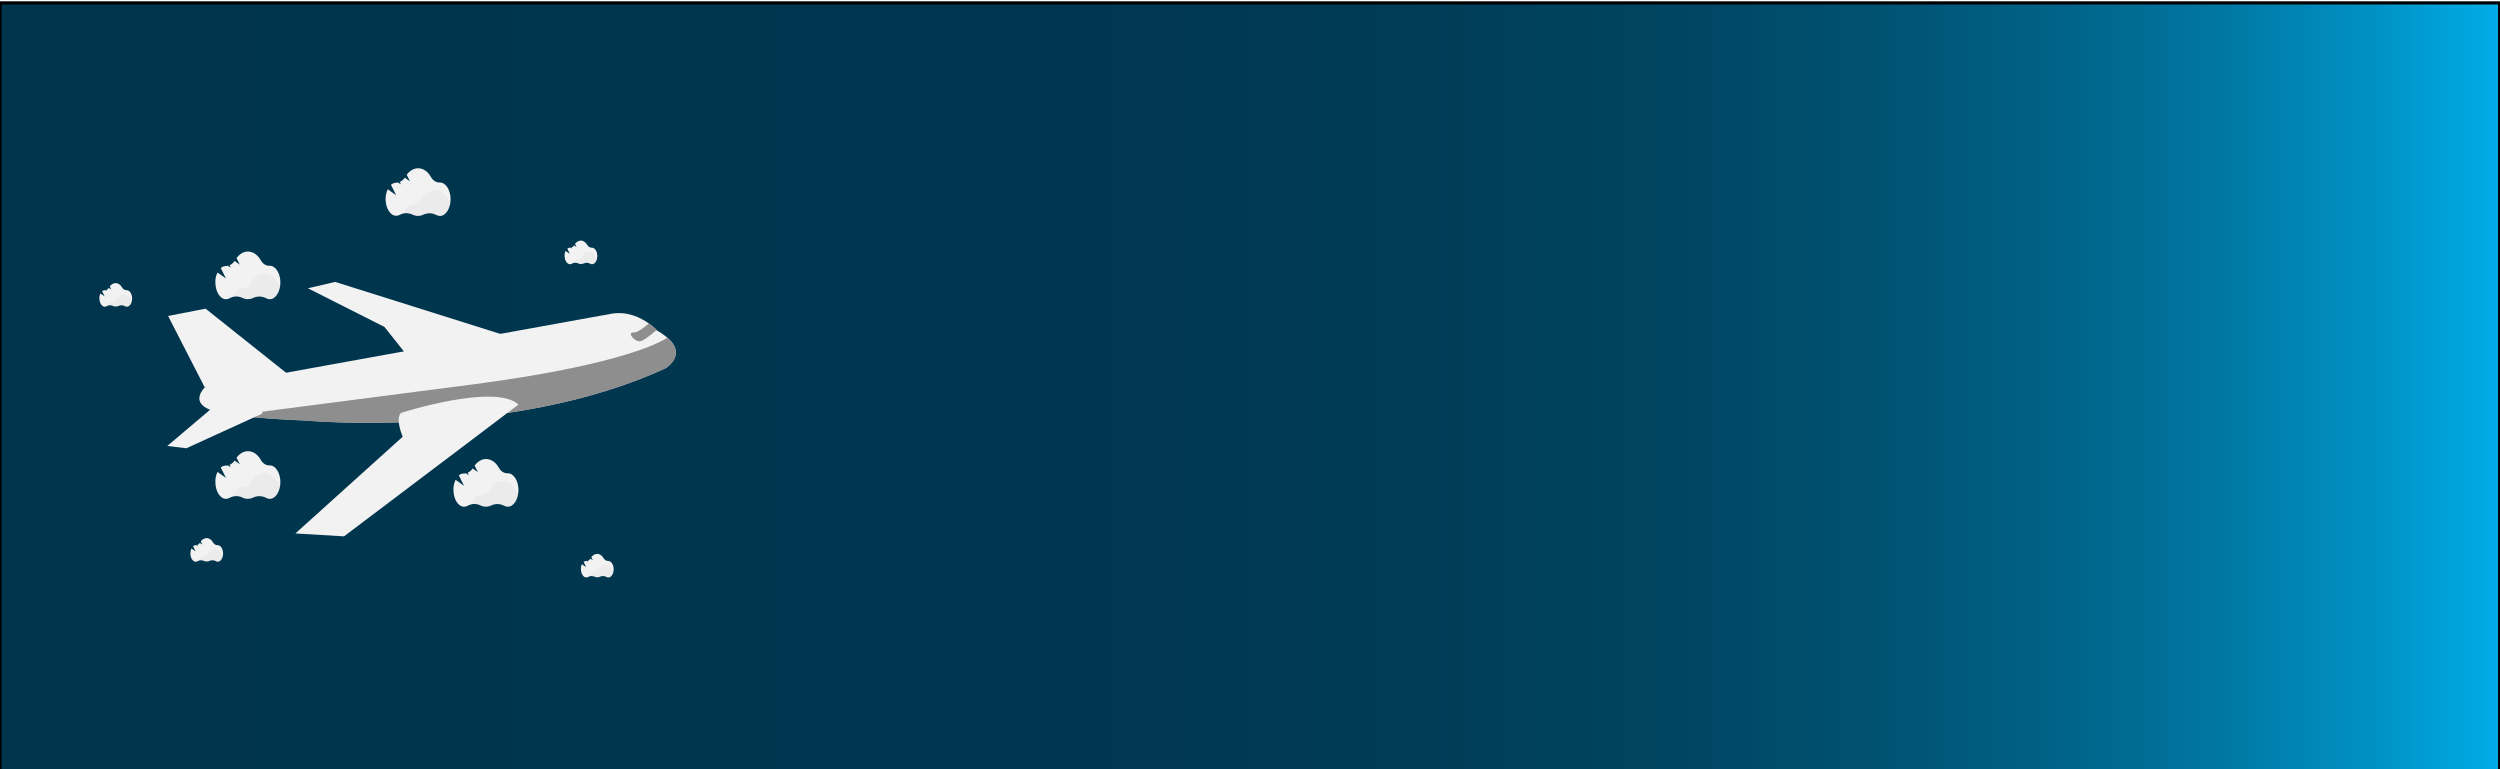 <?xml version="1.0" encoding="utf-8"?>
<!-- Generator: Adobe Illustrator 22.0.1, SVG Export Plug-In . SVG Version: 6.00 Build 0)  -->
<svg version="1.1" id="Layer_1" xmlns="http://www.w3.org/2000/svg" xmlns:xlink="http://www.w3.org/1999/xlink" x="0px" y="0px"
	 viewBox="0 0 1300 400" style="enable-background:new 0 0 1300 400;" xml:space="preserve">
<style type="text/css">
	.st0{fill:url(#SVGID_1_);stroke:#000000;stroke-width:1.645;stroke-miterlimit:10;}
	.st1{fill:#F2F2F2;}
	.st2{fill:#8E8E8E;}
	.st3{opacity:3.000000e-02;enable-background:new    ;}
</style>
<linearGradient id="SVGID_1_" gradientUnits="userSpaceOnUse" x1="2165.429" y1="201.5" x2="2600" y2="201.5" gradientTransform="matrix(2.991 0 0 1 -6477.785 0)">
	<stop  offset="0" style="stop-color:#00354D"/>
	<stop  offset="0.413" style="stop-color:#00364F"/>
	<stop  offset="0.562" style="stop-color:#003C56"/>
	<stop  offset="0.668" style="stop-color:#004561"/>
	<stop  offset="0.753" style="stop-color:#005272"/>
	<stop  offset="0.827" style="stop-color:#006388"/>
	<stop  offset="0.892" style="stop-color:#0078A4"/>
	<stop  offset="0.949" style="stop-color:#0091C3"/>
	<stop  offset="1" style="stop-color:#00ACE6"/>
	<stop  offset="1" style="stop-color:#0093C7"/>
	<stop  offset="1" style="stop-color:#0075A3"/>
	<stop  offset="1" style="stop-color:#005B83"/>
	<stop  offset="1" style="stop-color:#004567"/>
	<stop  offset="1" style="stop-color:#003351"/>
	<stop  offset="1" style="stop-color:#002540"/>
	<stop  offset="1" style="stop-color:#001B35"/>
	<stop  offset="1" style="stop-color:#00162E"/>
	<stop  offset="1" style="stop-color:#00142C"/>
</linearGradient>
<rect y="1.5" class="st0" width="1300" height="400"/>
<path class="st1" d="M109,213c2.8,1.1,7.6,2.1,13.2,2.8c15.2,2.1,36.1,2.8,36.1,2.8s107.3,10,187.7-27.1c0,0,11.7-6.9,0.8-16.1
	c-1.7-1.4-3.4-2.6-5.3-3.6l-0.1-0.2c-1.2-1.3-2.6-2.4-4-3.4c-4.2-3-11.2-6.6-19.8-5l-211.2,38.3C106.5,201.5,98.7,208.8,109,213z"/>
<path class="st1" d="M151.1,195.7l-44.2-35.2l-19.5,3.8l19.1,37.2C106.5,201.5,150.6,201.9,151.1,195.7z"/>
<polygon class="st1" points="262.3,174.3 174.3,146.6 160.1,149.9 199.9,170 212.3,185.6 "/>
<path class="st2" d="M122.2,215.9c15.2,2.1,36.1,2.8,36.1,2.8s107.3,10,187.7-27.1c0,0,11.7-6.9,0.8-16.1v0.2
	c0,0-17.3,13.2-100.2,24.1L122.2,215.9z"/>
<path class="st1" d="M136.3,215.1l-39.4,18l-9.9-1.2l23.5-19.9C110.6,212,139.1,205.2,136.3,215.1z"/>
<path class="st2" d="M332.5,177.5c1.9,0,6.2-3.5,8.9-5.9c-1.2-1.3-2.6-2.4-4-3.4c-2.2,1.9-6,4.9-8.1,4.7
	C326.1,172.8,329.6,177.4,332.5,177.5z"/>
<path class="st1" d="M153.6,277.4l25.3,1.5l71.1-53.7l13.2-10l6.4-4.8c-12-11.4-61.1,4.3-61.1,4.3c-0.9,0.9-1.2,2.4-1.2,4
	c0.1,3.1,1.4,6.6,1.9,7.9c0.1,0.3,0.2,0.5,0.2,0.5L153.6,277.4z"/>
<path class="st1" d="M236.9,249.5l4.4,3.1l-2.7-5.4c0.8-0.7,1.7-1,2.7-1h0.1c0.3,0,0.6,0,0.9-0.1l1.5,1l-0.6-1.3
	c1-0.4,1.9-1.2,2.6-2.2l2.7,1.9l-1.7-3.4c1.6-2.1,3.6-3.4,5.9-3.4c2.8,0,5.2,1.8,6.8,4.7c1,1.7,2.7,2.8,4.5,2.7h0.1
	c3,0,5.5,3.9,5.5,8.7s-2.5,8.7-5.5,8.7c-0.7,0-1.3-0.2-1.9-0.5c-2.1-1.1-4.5-1.2-6.7-0.2c-1.8,0.9-3.9,0.9-5.7,0
	c-2.1-1-4.5-1-6.6,0.2c-0.6,0.3-1.2,0.5-1.9,0.5c-3,0-5.5-3.9-5.5-8.7C235.7,253,236.1,251.2,236.9,249.5z"/>
<path class="st3" d="M245.1,262.2c1.6-0.3,3.2-0.1,4.7,0.6c1.8,0.9,3.9,0.9,5.7,0c2.1-1,4.6-1,6.7,0.2c0.6,0.3,1.2,0.5,1.9,0.5
	c2.7,0,5-3.1,5.4-7.1c-0.5-0.4-1-1-1.4-1.6c-1.6-2.9-4.1-4.7-6.8-4.7s-5.2,1.8-6.8,4.6c-1,1.7-2.7,2.8-4.5,2.8h-0.1
	C247.9,257.5,246,259.4,245.1,262.2z"/>
<path class="st1" d="M113.1,245.4l4.4,3.1l-2.7-5.4c0.8-0.7,1.7-1,2.7-1h0.1c0.3,0,0.6,0,0.9-0.1l1.5,1l-0.6-1.3
	c1-0.4,1.9-1.2,2.6-2.2l2.7,1.9L123,238c1.6-2.1,3.6-3.4,5.9-3.4c2.8,0,5.2,1.8,6.8,4.7c1,1.7,2.7,2.8,4.5,2.7h0.1
	c3,0,5.5,3.9,5.5,8.7s-2.5,8.7-5.5,8.7c-0.7,0-1.3-0.2-1.9-0.5c-2.1-1.1-4.5-1.2-6.7-0.2c-1.8,0.9-3.9,0.9-5.7,0
	c-2.1-1-4.5-1-6.6,0.2c-0.6,0.3-1.2,0.5-1.9,0.5c-3,0-5.5-3.9-5.5-8.7C111.9,248.9,112.3,247.1,113.1,245.4z"/>
<path class="st3" d="M121.3,258.1c1.6-0.3,3.2-0.1,4.7,0.6c1.8,0.9,3.9,0.9,5.7,0c2.1-1,4.6-1,6.7,0.2c0.6,0.3,1.2,0.5,1.9,0.5
	c2.7,0,5-3.1,5.4-7.1c-0.5-0.4-1-1-1.4-1.6c-1.6-2.9-4-4.7-6.8-4.7s-5.2,1.8-6.8,4.6c-1,1.7-2.7,2.8-4.5,2.8h-0.1
	C124.1,253.3,122.2,255.3,121.3,258.1z"/>
<path class="st1" d="M113.1,141.7l4.4,3.1l-2.7-5.4c0.8-0.7,1.7-1,2.7-1.1h0.1c0.3,0,0.6,0,0.9-0.1l1.5,1l-0.6-1.3
	c1-0.4,1.9-1.2,2.6-2.2l2.7,1.9l-1.7-3.4c1.6-2.1,3.6-3.4,5.9-3.4c2.8,0,5.2,1.8,6.8,4.7c1,1.7,2.7,2.8,4.5,2.7h0.1
	c3,0,5.5,3.9,5.5,8.7s-2.5,8.7-5.5,8.7c-0.7,0-1.3-0.2-1.9-0.5c-2.1-1.1-4.5-1.2-6.7-0.2c-1.8,0.9-3.9,0.9-5.7,0
	c-2.1-1-4.5-1-6.6,0.2c-0.6,0.3-1.2,0.5-1.9,0.5c-3,0-5.5-3.9-5.5-8.7C111.9,145.1,112.3,143.3,113.1,141.7z"/>
<path class="st3" d="M121.3,154.4c1.6-0.3,3.2-0.1,4.7,0.6c1.8,0.9,3.9,0.9,5.7,0c2.1-1,4.6-1,6.7,0.2c0.6,0.3,1.2,0.5,1.9,0.5
	c2.7,0,5-3.1,5.4-7.1c-0.5-0.4-1-1-1.4-1.6c-1.6-2.9-4-4.7-6.8-4.7s-5.2,1.8-6.8,4.6c-1,1.7-2.7,2.8-4.5,2.8h-0.1
	C124.1,149.6,122.2,151.5,121.3,154.4z"/>
<path class="st1" d="M294.1,130.5l2.2,1.5l-1.3-2.7c0.4-0.3,0.8-0.5,1.3-0.5l0,0c0.1,0,0.3,0,0.5,0l0.7,0.5l-0.3-0.6
	c0.5-0.2,1-0.6,1.3-1.1l1.3,0.9l-0.8-1.7c0.7-1,1.8-1.6,3-1.7c1.4,0,2.6,0.9,3.4,2.3c0.5,0.9,1.4,1.4,2.3,1.4h0.1
	c1.5,0,2.8,1.9,2.8,4.3s-1.2,4.3-2.8,4.3c-0.3,0-0.7-0.1-1-0.3c-1-0.6-2.3-0.6-3.3-0.1c-0.9,0.4-1.9,0.4-2.8,0
	c-1.1-0.5-2.3-0.5-3.3,0.1c-0.3,0.2-0.6,0.3-1,0.3c-1.5,0-2.8-1.9-2.8-4.3C293.5,132.2,293.7,131.3,294.1,130.5z"/>
<path class="st3" d="M298.2,136.8c0.8-0.2,1.6-0.1,2.4,0.3c0.5,0.2,0.9,0.3,1.4,0.3s1-0.1,1.4-0.3c1.1-0.5,2.3-0.5,3.3,0.1
	c0.3,0.2,0.6,0.3,1,0.3c1.4,0,2.5-1.5,2.7-3.5c-0.3-0.2-0.5-0.5-0.7-0.8c-0.8-1.4-2-2.3-3.4-2.3s-2.6,0.9-3.4,2.3
	c-0.5,0.9-1.3,1.4-2.3,1.4l0,0C299.6,134.5,298.7,135.4,298.2,136.8z"/>
<path class="st1" d="M99.5,285.2l2.2,1.5l-1.3-2.7c0.4-0.3,0.8-0.5,1.3-0.5l0,0c0.1,0,0.3,0,0.5,0l0.7,0.5l-0.3-0.6
	c0.5-0.2,1-0.6,1.3-1.1l1.3,0.9l-0.8-1.7c0.7-1,1.8-1.6,3-1.7c1.4,0,2.6,0.9,3.4,2.3c0.5,0.9,1.4,1.4,2.3,1.4h0.1
	c1.5,0,2.8,1.9,2.8,4.3s-1.2,4.3-2.8,4.3c-0.3,0-0.7-0.1-1-0.3c-1-0.6-2.3-0.6-3.3-0.1c-0.9,0.4-1.9,0.4-2.8,0
	c-1.1-0.5-2.3-0.5-3.3,0.1c-0.3,0.2-0.6,0.3-1,0.3c-1.5,0-2.8-1.9-2.8-4.3C99,286.9,99.2,286,99.5,285.2z"/>
<path class="st3" d="M103.7,291.5c0.8-0.2,1.6-0.1,2.4,0.3c0.5,0.2,0.9,0.3,1.4,0.3s1-0.1,1.4-0.3c1.1-0.5,2.3-0.5,3.3,0.1
	c0.3,0.2,0.6,0.3,1,0.3c1.4,0,2.5-1.5,2.7-3.5c-0.3-0.2-0.5-0.5-0.7-0.8c-0.8-1.4-2-2.3-3.4-2.3s-2.6,0.9-3.4,2.3
	c-0.5,0.9-1.3,1.4-2.3,1.4l0,0C105,289.1,104.1,290.1,103.7,291.5z"/>
<path class="st1" d="M302.6,293.4l2.2,1.5l-1.3-2.7c0.4-0.3,0.8-0.5,1.3-0.5l0,0c0.1,0,0.3,0,0.5,0l0.7,0.5l-0.3-0.6
	c0.5-0.2,1-0.6,1.3-1.1l1.3,0.9l-0.8-1.7c0.7-1,1.8-1.6,3-1.7c1.4,0,2.6,0.9,3.4,2.3c0.5,0.9,1.4,1.4,2.3,1.4h0.1
	c1.5,0,2.8,1.9,2.8,4.3s-1.2,4.3-2.8,4.3c-0.3,0-0.7-0.1-1-0.3c-1-0.6-2.3-0.6-3.3-0.1c-0.9,0.4-1.9,0.4-2.8,0
	c-1.1-0.5-2.3-0.5-3.3,0.1c-0.3,0.2-0.6,0.3-1,0.3c-1.5,0-2.8-1.9-2.8-4.3C302,295.1,302.2,294.2,302.6,293.4z"/>
<path class="st3" d="M306.7,299.7c0.8-0.2,1.6-0.1,2.4,0.3c0.5,0.2,0.9,0.3,1.4,0.3s1-0.1,1.4-0.3c1.1-0.5,2.3-0.5,3.3,0.1
	c0.3,0.2,0.6,0.3,1,0.3c1.4,0,2.5-1.5,2.7-3.5c-0.3-0.2-0.5-0.5-0.7-0.8c-0.8-1.4-2-2.3-3.4-2.3s-2.6,0.9-3.4,2.3
	c-0.5,0.9-1.3,1.4-2.3,1.4l0,0C308.1,297.3,307.1,298.3,306.7,299.7z"/>
<path class="st1" d="M201.6,98.4l4.4,3.1l-2.7-5.4c0.8-0.7,1.7-1,2.7-1.1h0.1c0.3,0,0.6,0,0.9-0.1l1.5,1l-0.6-1.3
	c1-0.4,1.9-1.2,2.6-2.2l2.7,1.9l-1.7-3.4c1.5-2.1,3.6-3.4,5.9-3.4c2.8,0,5.2,1.8,6.8,4.7c1,1.7,2.7,2.8,4.5,2.7h0.1
	c3,0,5.5,3.9,5.5,8.7s-2.5,8.7-5.5,8.7c-0.7,0-1.3-0.2-1.9-0.5c-2.1-1.1-4.5-1.2-6.7-0.2c-1.8,0.9-3.9,0.9-5.7,0
	c-2.1-1-4.5-1-6.6,0.1c-0.6,0.3-1.2,0.5-1.9,0.5c-3,0-5.5-3.9-5.5-8.7C200.5,101.8,200.9,100,201.6,98.4z"/>
<path class="st3" d="M209.9,111c1.6-0.3,3.2-0.1,4.7,0.6c1.8,0.9,3.9,0.9,5.7,0c2.1-1,4.6-1,6.7,0.2c0.6,0.3,1.2,0.5,1.9,0.5
	c2.7,0,5-3.1,5.4-7.1c-0.5-0.4-1-1-1.4-1.6c-1.6-2.9-4.1-4.7-6.8-4.7c-2.8,0-5.2,1.8-6.8,4.6c-1,1.7-2.7,2.8-4.5,2.8h-0.1
	C212.7,106.3,210.8,108.2,209.9,111z"/>
<path class="st1" d="M52.2,152.6l2.2,1.5l-1.3-2.7c0.4-0.3,0.8-0.5,1.3-0.5l0,0c0.1,0,0.3,0,0.5,0l0.7,0.5l-0.3-0.6
	c0.5-0.2,1-0.6,1.3-1.1l1.3,0.9l-0.8-1.7c0.7-1,1.8-1.6,3-1.7c1.4,0,2.6,0.9,3.4,2.3c0.5,0.9,1.4,1.4,2.3,1.4h0.1
	c1.5,0,2.8,1.9,2.8,4.3c0,2.4-1.2,4.3-2.8,4.3c-0.3,0-0.7-0.1-1-0.3c-1-0.6-2.3-0.6-3.3-0.1c-0.9,0.4-1.9,0.4-2.8,0
	c-1.1-0.5-2.3-0.5-3.3,0.1c-0.3,0.2-0.6,0.3-1,0.3c-1.5,0-2.8-1.9-2.8-4.3C51.6,154.4,51.8,153.5,52.2,152.6z"/>
<path class="st3" d="M56.3,159c0.8-0.2,1.6-0.1,2.4,0.3c0.5,0.2,0.9,0.3,1.4,0.3s1-0.1,1.4-0.3c1.1-0.5,2.3-0.5,3.3,0.1
	c0.3,0.2,0.6,0.3,1,0.3c1.4,0,2.5-1.5,2.7-3.5c-0.3-0.2-0.5-0.5-0.7-0.8c-0.8-1.4-2-2.3-3.4-2.3s-2.6,0.9-3.4,2.3
	c-0.5,0.9-1.3,1.4-2.2,1.4l0,0C57.7,156.6,56.7,157.6,56.3,159z"/>
</svg>

